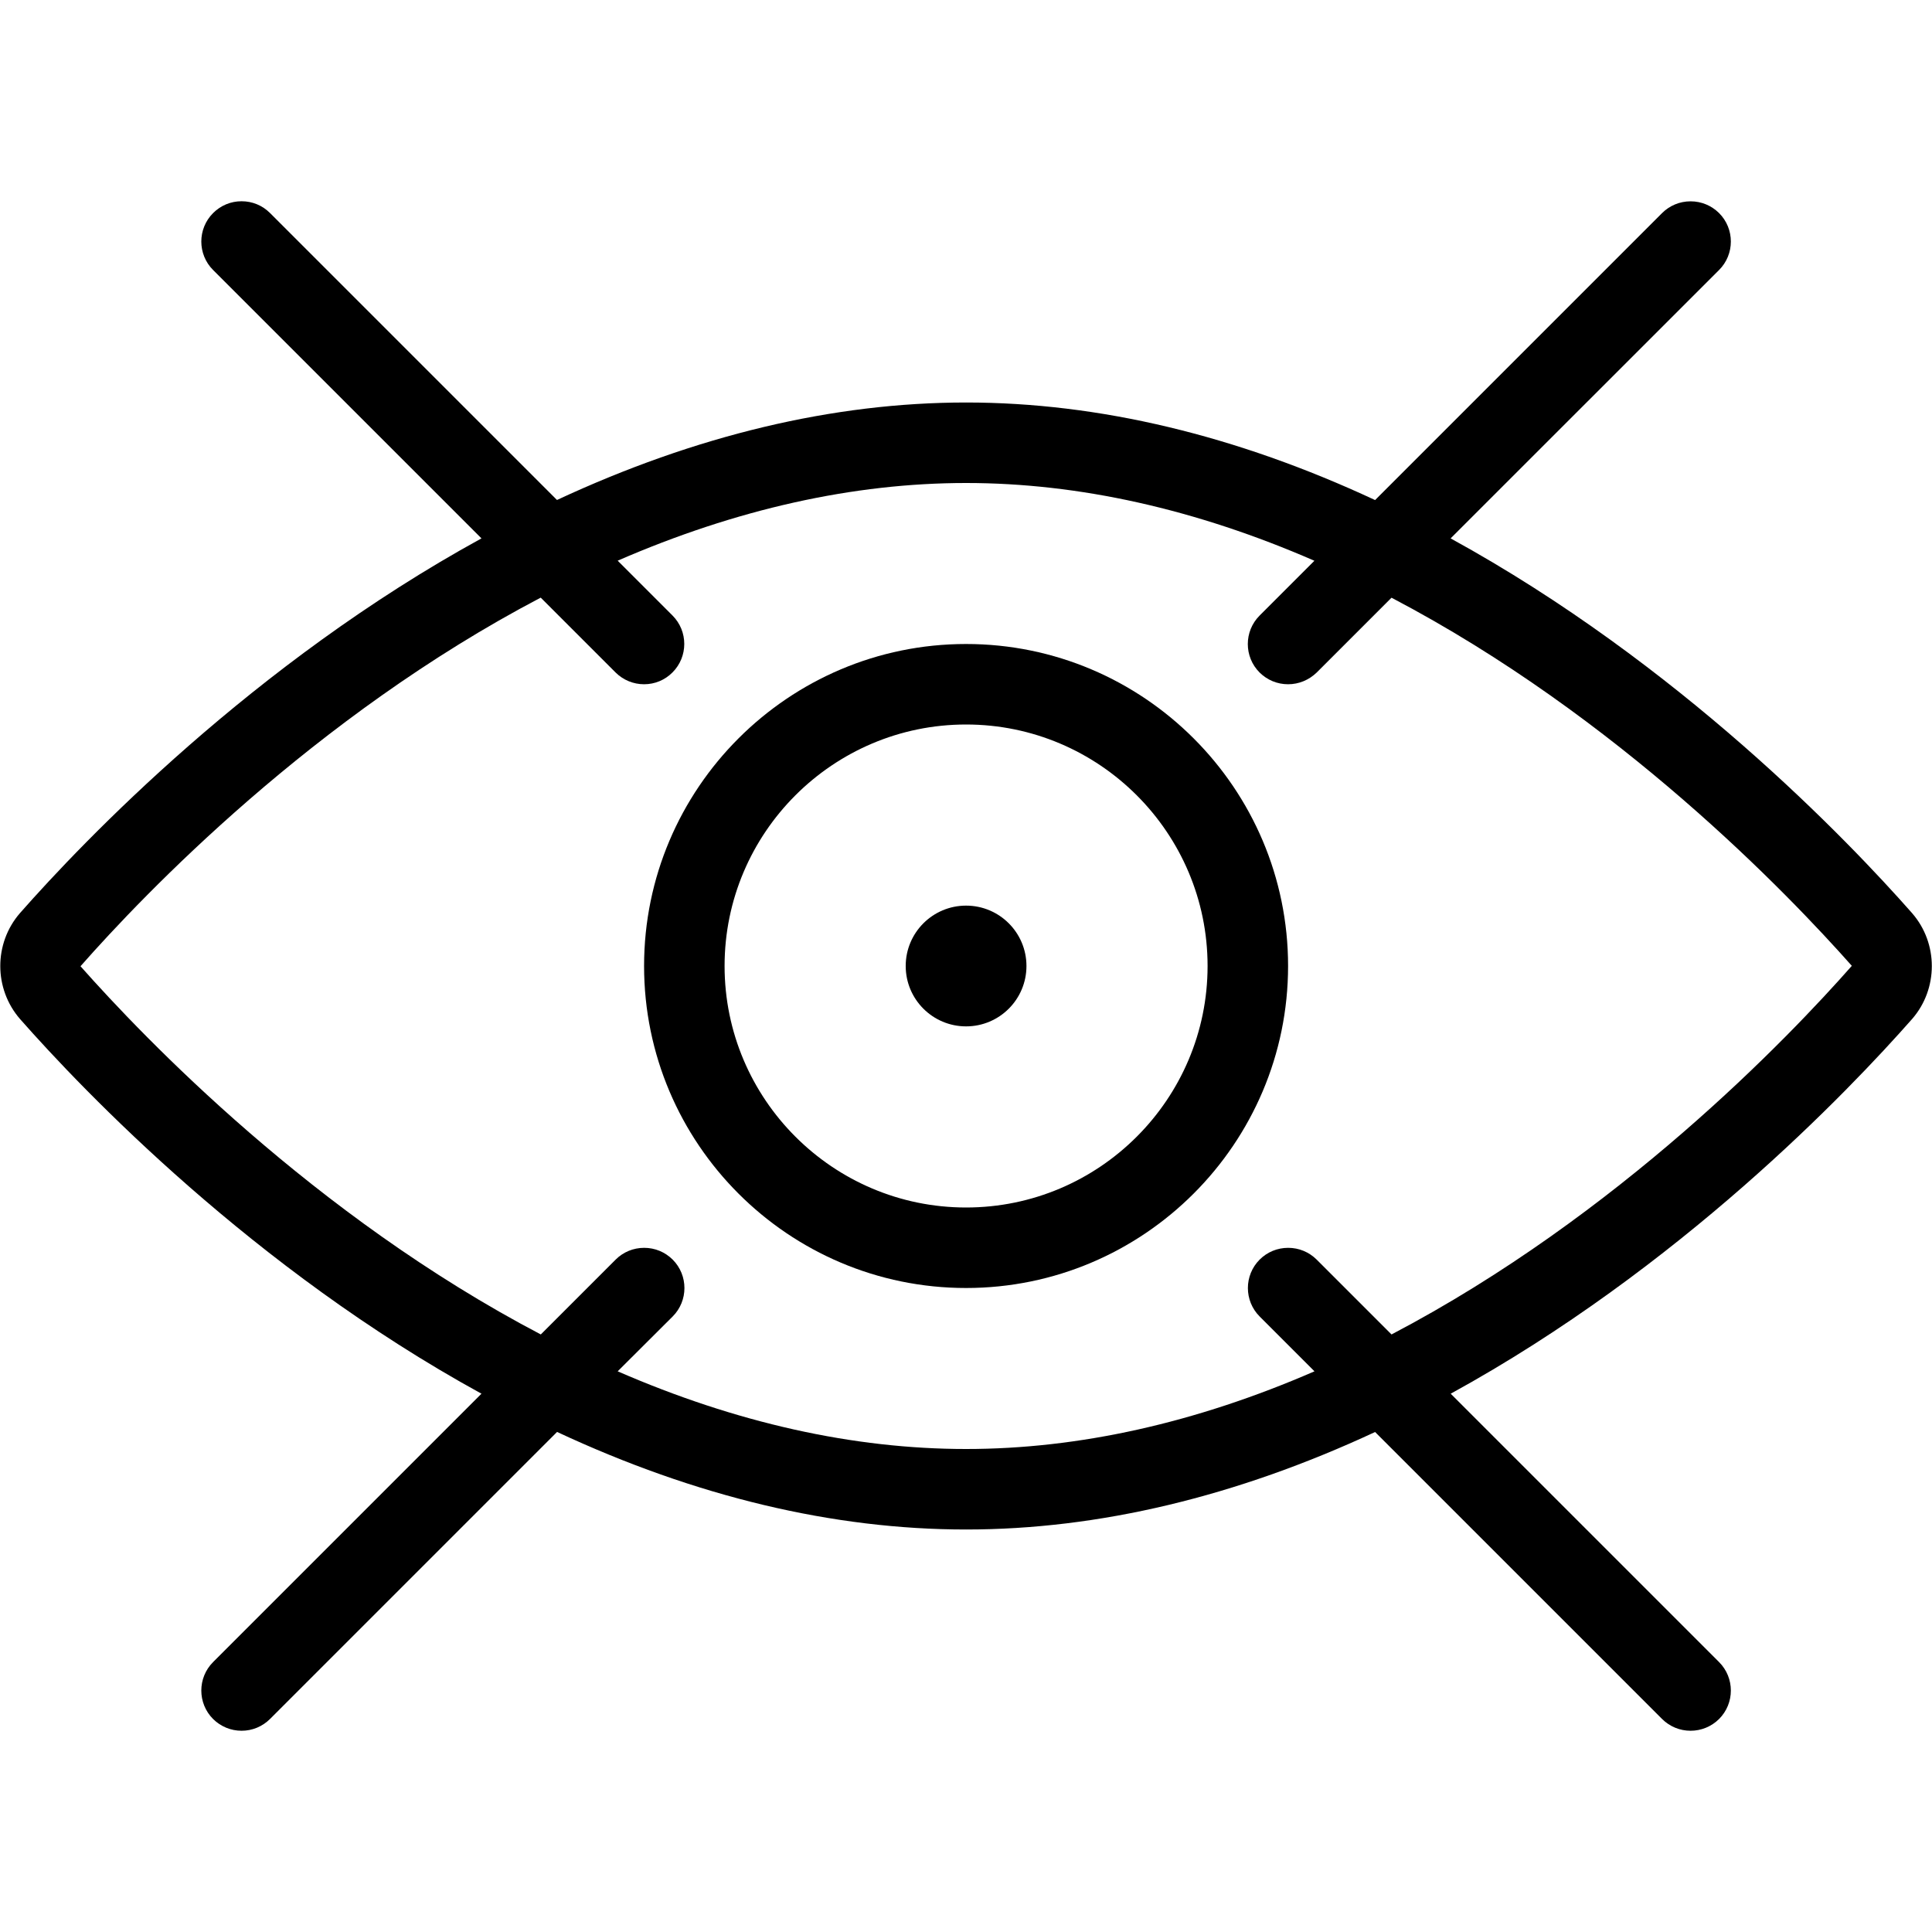 <?xml version="1.0" encoding="utf-8"?>
<!-- Generator: Adobe Illustrator 22.1.0, SVG Export Plug-In . SVG Version: 6.00 Build 0)  -->
<svg version="1.1" id="Layer_1" xmlns="http://www.w3.org/2000/svg" xmlns:xlink="http://www.w3.org/1999/xlink" x="0px" y="0px"
	 viewBox="0 0 24 24" style="enable-background:new 0 0 24 24;" xml:space="preserve">
<g>
	<title>iris-scan</title>
	<path d="M12.001,16c-2.206,0-4-1.794-4-4s1.794-4,4-4s4,1.794,4,4S14.206,16,12.001,16z M12.001,9c-1.654,0-3,1.346-3,3
		c0,1.654,1.346,3,3,3c1.654,0,3-1.346,3-3C15.001,10.346,13.655,9,12.001,9z"/>
	<circle cx="12.001" cy="12" r="0.75"/>
	<path d="M21.001,21.5c-0.134,0-0.259-0.052-0.354-0.146l-3.565-3.565C15.357,18.592,13.649,19,12.001,19
		c-1.649,0-3.357-0.407-5.081-1.212l-3.565,3.565C3.26,21.448,3.134,21.5,3.001,21.5s-0.259-0.052-0.354-0.146
		c-0.195-0.195-0.195-0.512,0-0.707l3.334-3.334c-2.839-1.556-4.942-3.758-5.732-4.654c-0.327-0.376-0.327-0.94-0.002-1.315
		c0.791-0.898,2.895-3.1,5.734-4.656L2.647,3.354c-0.195-0.195-0.195-0.512,0-0.707C2.742,2.552,2.867,2.5,3.001,2.5
		S3.26,2.552,3.354,2.646l3.565,3.565C8.643,5.408,10.352,5,12.001,5c1.648,0,3.357,0.408,5.081,1.212l3.565-3.565
		c0.094-0.094,0.22-0.146,0.354-0.146s0.259,0.052,0.354,0.146c0.195,0.195,0.195,0.512,0,0.707L18.02,6.688
		c2.835,1.554,4.935,3.751,5.728,4.65c0.002,0.002,0.004,0.005,0.006,0.007c0.325,0.374,0.325,0.938,0,1.312
		c-0.791,0.898-2.894,3.1-5.733,4.656l3.334,3.334c0.195,0.195,0.195,0.512,0,0.707C21.26,21.448,21.134,21.5,21.001,21.5z
		 M7.673,17.035C9.146,17.676,10.601,18,12.001,18c1.4,0,2.854-0.324,4.328-0.965l-0.681-0.681c-0.195-0.195-0.195-0.512,0-0.707
		c0.094-0.094,0.22-0.146,0.354-0.146c0.134,0,0.259,0.052,0.354,0.146l0.93,0.93c2.819-1.478,4.931-3.686,5.718-4.579
		c-0.787-0.888-2.899-3.096-5.718-4.573l-0.929,0.929C16.26,8.448,16.134,8.5,16.001,8.5c-0.134,0-0.259-0.052-0.354-0.146
		c-0.195-0.195-0.195-0.512,0-0.707l0.681-0.681C14.855,6.324,13.4,6,12.001,6S9.147,6.324,7.673,6.965l0.681,0.681
		c0.195,0.195,0.195,0.512,0,0.707C8.26,8.448,8.134,8.5,8.001,8.5S7.742,8.448,7.647,8.354l-0.93-0.93
		C3.899,8.901,1.787,11.109,1,12.003c0.788,0.889,2.9,3.097,5.718,4.574l0.93-0.93c0.094-0.094,0.22-0.146,0.354-0.146
		s0.259,0.052,0.354,0.146c0.195,0.195,0.195,0.512,0,0.707L7.673,17.035z"/>
</g>
</svg>
